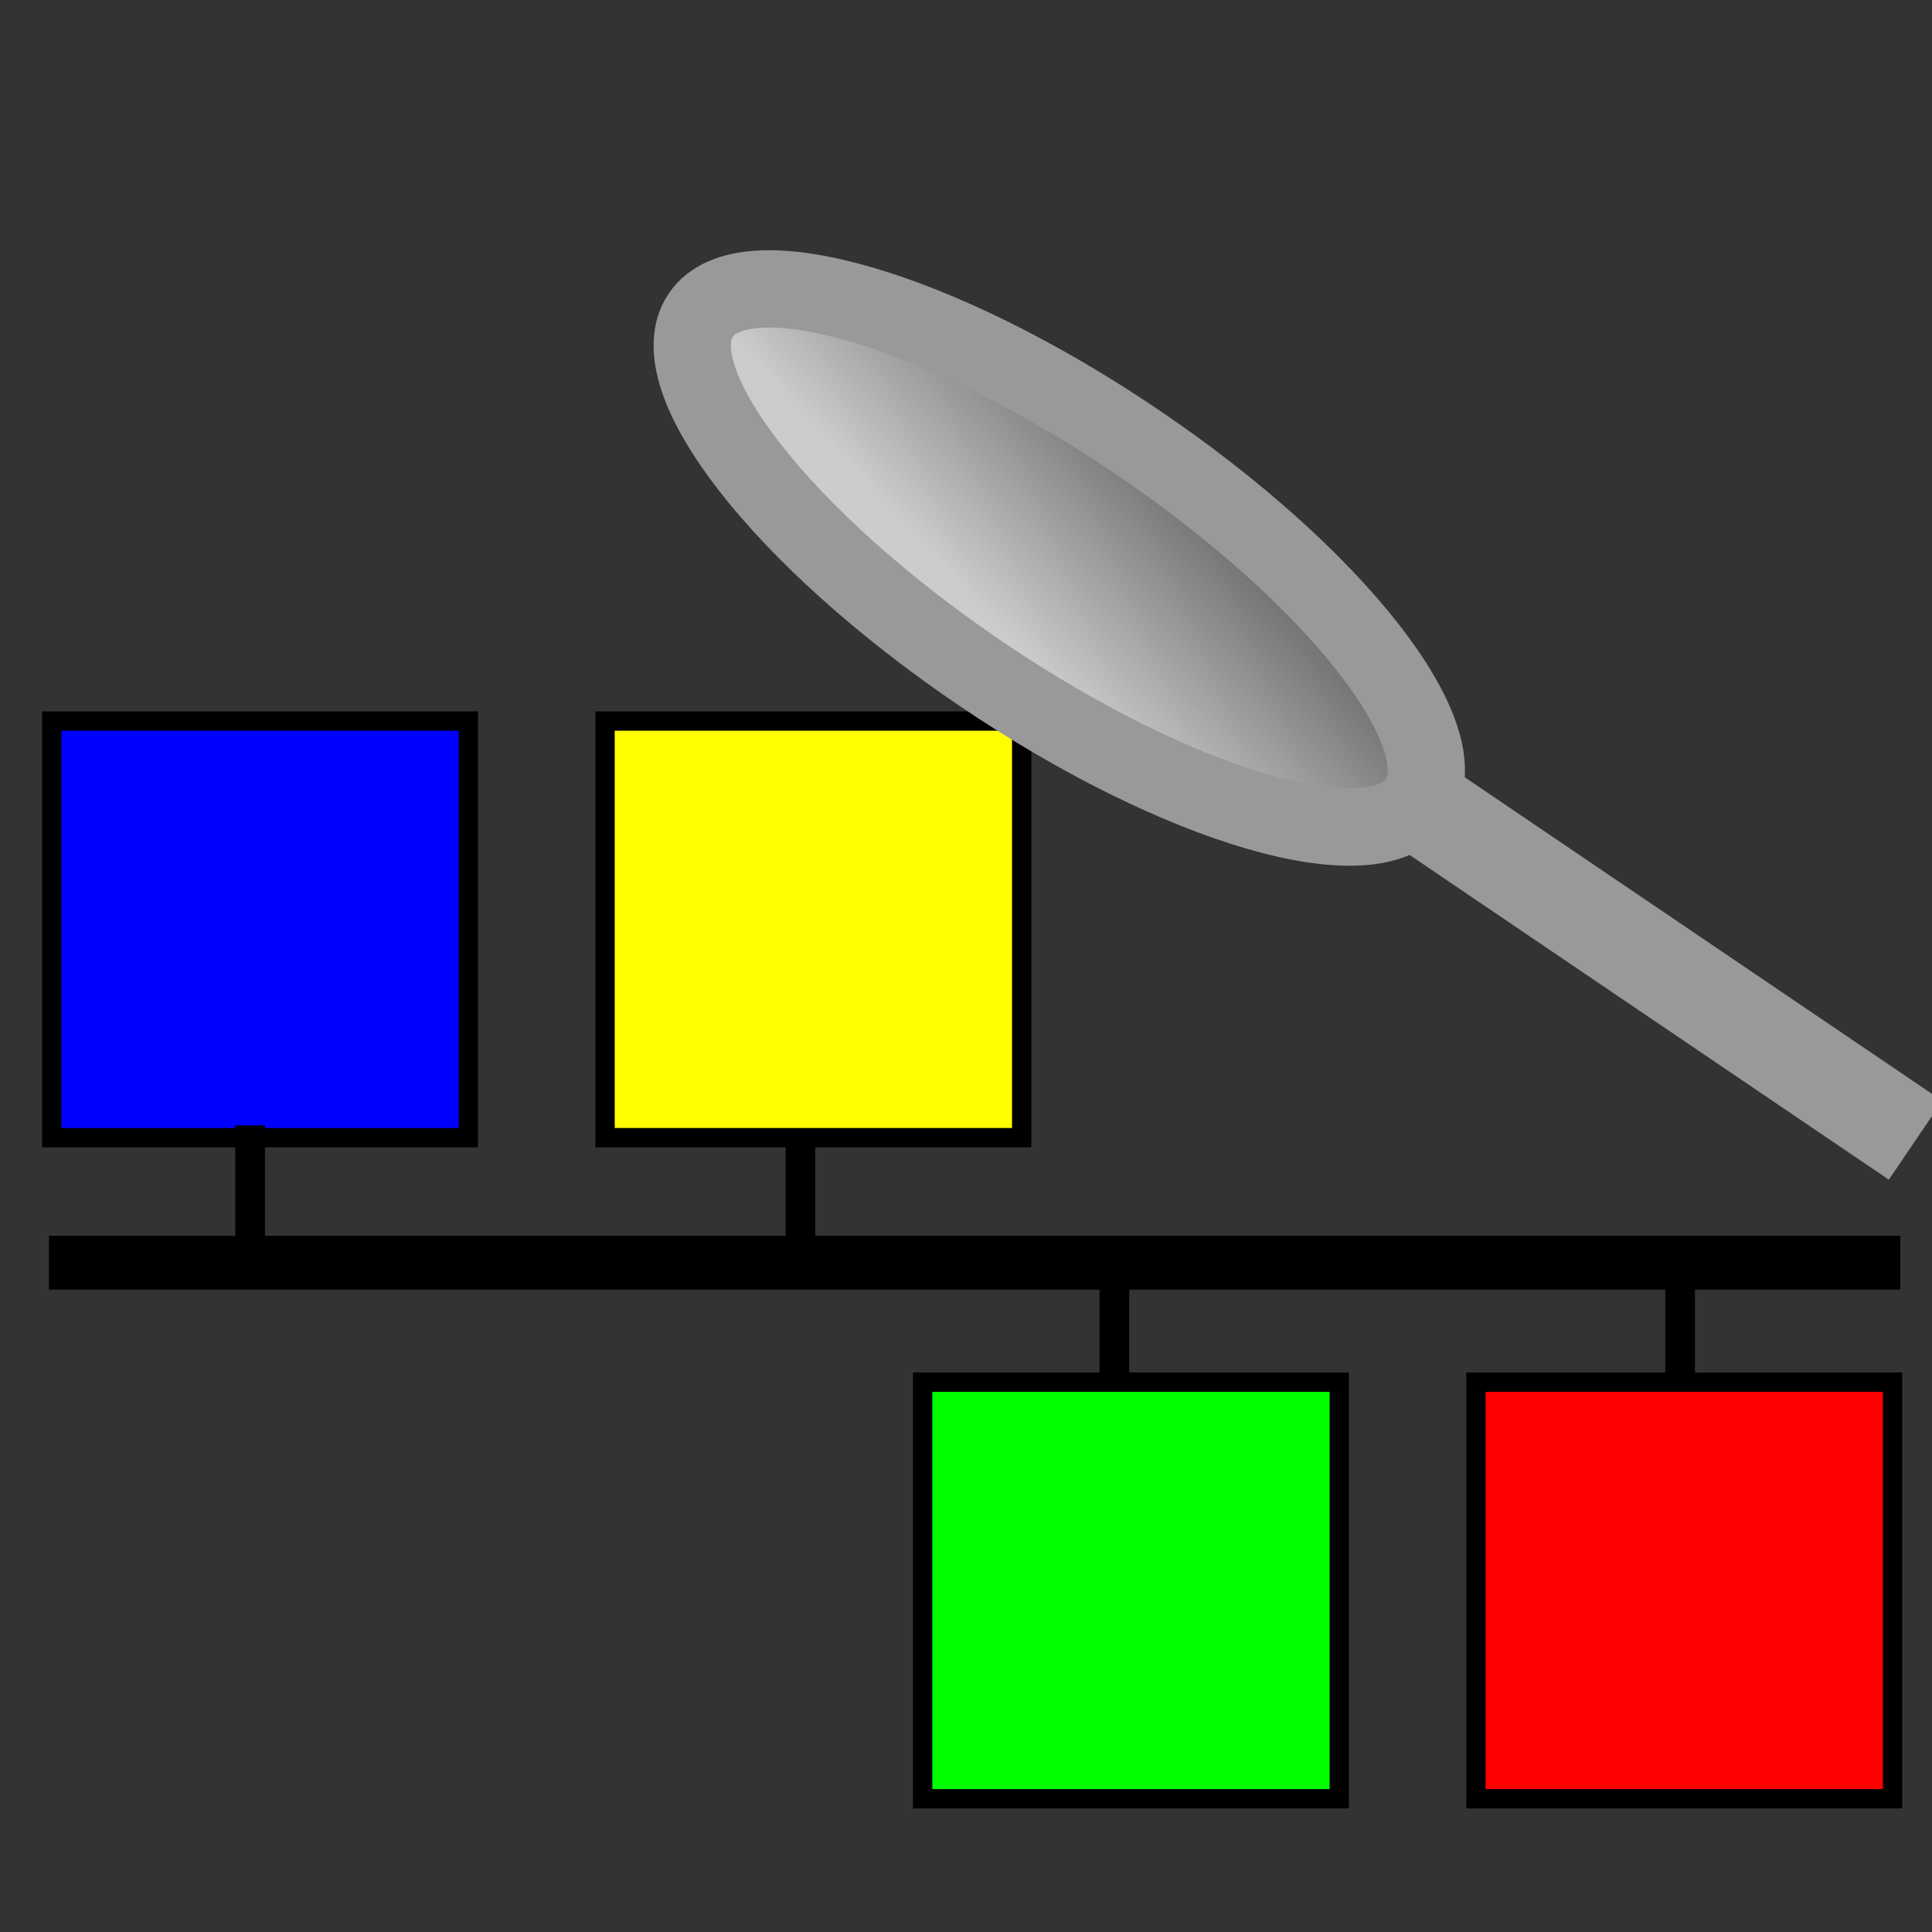 <?xml version="1.0" encoding="UTF-8" standalone="no"?>
<!-- Created with Inkscape (http://www.inkscape.org/) -->

<svg
   xmlns:dc="http://purl.org/dc/elements/1.1/"
   xmlns:cc="http://creativecommons.org/ns#"
   xmlns:rdf="http://www.w3.org/1999/02/22-rdf-syntax-ns#"
   xmlns:svg="http://www.w3.org/2000/svg"
   xmlns="http://www.w3.org/2000/svg"
   xmlns:xlink="http://www.w3.org/1999/xlink"
   xmlns:sodipodi="http://sodipodi.sourceforge.net/DTD/sodipodi-0.dtd"
   xmlns:inkscape="http://www.inkscape.org/namespaces/inkscape"
   width="100"
   height="100"
   id="svg2"
   version="1.1"
   inkscape:version="0.48.3.1 r9886"
   sodipodi:docname="cascope-big.svg">
  <rect width="100%" height="100%" fill="#333333" stroke="none"/>
  <defs
     id="defs4">
    <linearGradient
       id="linearGradient3785">
      <stop
         style="stop-color:#cccccc;stop-opacity:1;"
         offset="0"
         id="stop3787" />
      <stop
         style="stop-color:#cccccc;stop-opacity:0;"
         offset="1"
         id="stop3789" />
    </linearGradient>
    <linearGradient
       inkscape:collect="always"
       xlink:href="#linearGradient3785"
       id="linearGradient3791"
       x1="65.612"
       y1="29.019"
       x2="70.245"
       y2="9.365"
       gradientUnits="userSpaceOnUse" />
  </defs>
  <sodipodi:namedview
     id="base"
     pagecolor="#ffffff"
     bordercolor="#666666"
     borderopacity="1.0"
     inkscape:pageopacity="0.0"
     inkscape:pageshadow="2"
     inkscape:zoom="5.6"
     inkscape:cx="10.348773"
     inkscape:cy="45.951801"
     inkscape:document-units="px"
     inkscape:current-layer="layer1"
     showgrid="false"
     showguides="true"
     inkscape:guide-bbox="true"
     inkscape:window-width="1366"
     inkscape:window-height="735"
     inkscape:window-x="0"
     inkscape:window-y="80"
     inkscape:window-maximized="0" />
  <g
     inkscape:label="Layer 1"
     inkscape:groupmode="layer"
     id="layer1"
     transform="translate(0,-952.362)">
    <rect
       style="fill:#0000ff;fill-opacity:1;stroke:#000000;stroke-width:1;stroke-miterlimit:4;stroke-opacity:1;stroke-dasharray:none;stroke-dashoffset:0"
       id="rect2991"
       width="21.564"
       height="21.564"
       x="2.679"
       y="989.684" />
    <rect
       style="fill:#ffff00;fill-opacity:1;stroke:#000000;stroke-width:1;stroke-miterlimit:4;stroke-opacity:1;stroke-dasharray:none;stroke-dashoffset:0"
       id="rect2991-8"
       width="21.564"
       height="21.564"
       x="31.318"
       y="989.684" />
    <rect
       style="fill:#00ff00;fill-opacity:1;stroke:#000000;stroke-width:1;stroke-miterlimit:4;stroke-opacity:1;stroke-dasharray:none;stroke-dashoffset:0"
       id="rect2991-9"
       width="21.564"
       height="21.564"
       x="47.756"
       y="1023.902" />
    <rect
       style="fill:#ff0000;fill-opacity:1;stroke:#000000;stroke-width:1;stroke-miterlimit:4;stroke-opacity:1;stroke-dasharray:none;stroke-dashoffset:0"
       id="rect2991-8-9"
       width="21.564"
       height="21.564"
       x="76.395"
       y="1023.902" />
    <rect
       style="fill:#000000;fill-opacity:1;stroke:#000000;stroke-width:1;stroke-miterlimit:4;stroke-opacity:1;stroke-dasharray:none;stroke-dashoffset:0"
       id="rect3821"
       width="94.821"
       height="1.786"
       x="3.036"
       y="1016.827" />
    <rect
       style="fill:#000000;fill-opacity:1;stroke:#000000;stroke-width:1;stroke-miterlimit:4;stroke-opacity:1;stroke-dasharray:none;stroke-dashoffset:0"
       id="rect3839"
       width="0.536"
       height="5.714"
       x="12.679"
       y="1011.112" />
    <rect
       style="fill:#000000;fill-opacity:1;stroke:#000000;stroke-width:1;stroke-miterlimit:4;stroke-opacity:1;stroke-dasharray:none;stroke-dashoffset:0"
       id="rect3839-3"
       width="0.536"
       height="5.714"
       x="41.161"
       y="1011.469" />
    <rect
       style="fill:#000000;fill-opacity:1;stroke:#000000;stroke-width:1;stroke-miterlimit:4;stroke-opacity:1;stroke-dasharray:none;stroke-dashoffset:0"
       id="rect3839-5"
       width="0.536"
       height="5.714"
       x="57.411"
       y="1018.077" />
    <rect
       style="fill:#000000;fill-opacity:1;stroke:#000000;stroke-width:1;stroke-miterlimit:4;stroke-opacity:1;stroke-dasharray:none;stroke-dashoffset:0"
       id="rect3839-4"
       width="0.536"
       height="5.714"
       x="86.696"
       y="1017.719" />
    <path
       sodipodi:type="arc"
       style="fill:url(#linearGradient3791);stroke:#999999;stroke-width:4;stroke-miterlimit:4;stroke-opacity:1;stroke-dasharray:none;stroke-dashoffset:0;fill-opacity:1.0;opacity:1"
       id="path3908"
       sodipodi:cx="65.26786"
       sodipodi:cy="24.017857"
       sodipodi:rx="22.410715"
       sodipodi:ry="7.2321429"
       d="m 87.679,24.018 c 0,3.994 -10.034,7.232 -22.411,7.232 -12.377,0 -22.411,-3.238 -22.411,-7.232 0,-3.994 10.034,-7.232 22.411,-7.232 12.377,0 22.411,3.238 22.411,7.232 z"
       transform="matrix(0.828,0.561,-0.561,0.828,14.261,924.742)" />
    <rect
       style="fill:#999999;stroke:#999999;stroke-width:1;stroke-miterlimit:4;stroke-opacity:1;stroke-dasharray:none;stroke-dashoffset:0"
       id="rect3910"
       width="30.893"
       height="3.929"
       x="617.89"
       y="779.598"
       transform="matrix(0.828,0.561,-0.561,0.828,0,0)" />
  </g>
</svg>
